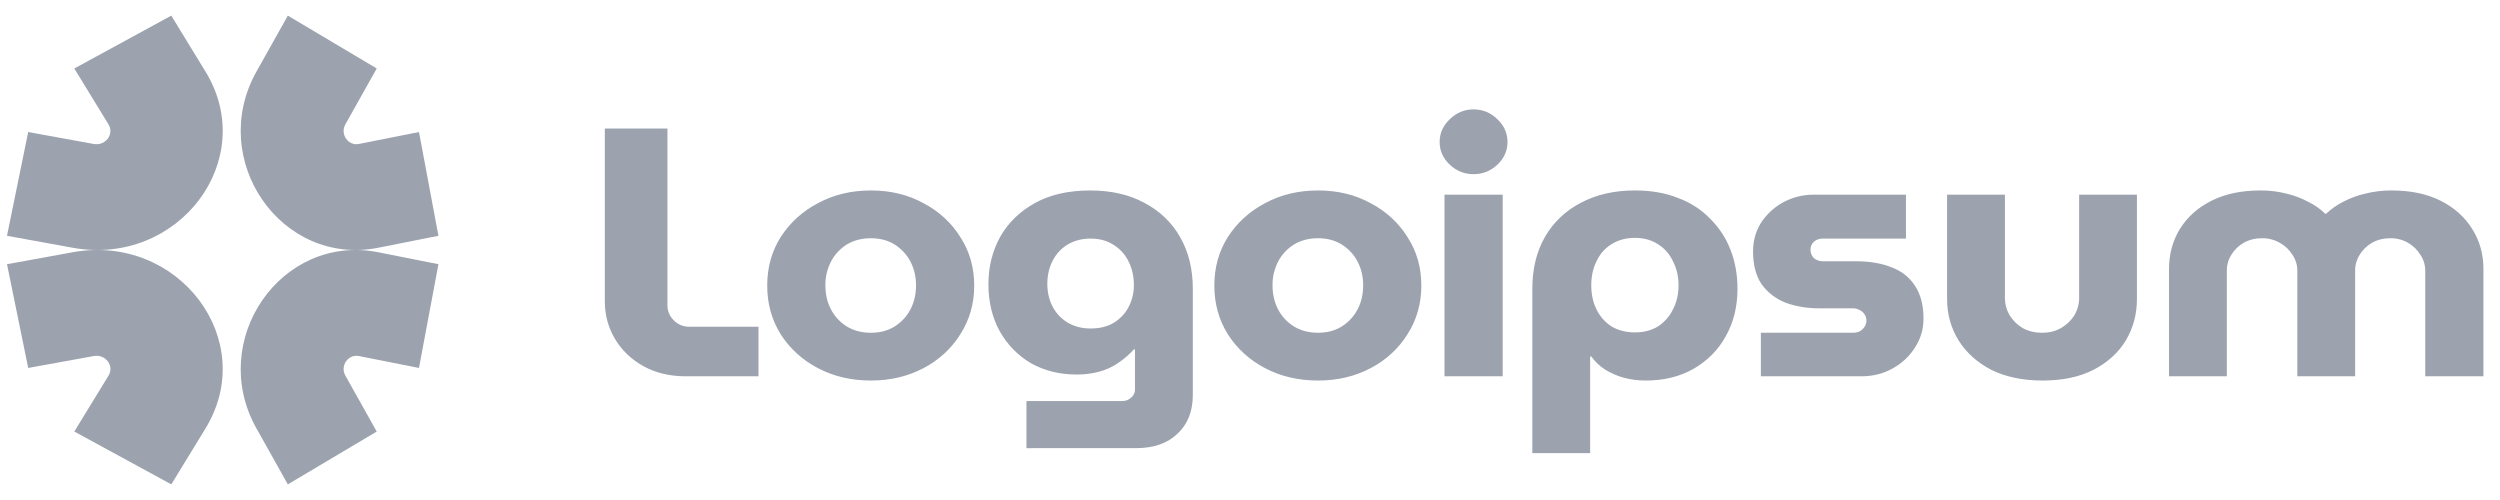 <svg width="120" height="24" viewBox="0 0 120 24" fill="none" xmlns="http://www.w3.org/2000/svg">
<path fill-rule="evenodd" clip-rule="evenodd" d="M12.311 3.434L13.816 0.75L18.083 3.287L16.578 5.97C16.314 6.441 16.71 7.013 17.228 6.91L20.111 6.337L21.045 11.318L18.161 11.891C13.497 12.817 9.936 7.669 12.311 3.434Z" fill="#9CA3AF"/>
<path fill-rule="evenodd" clip-rule="evenodd" d="M9.864 20.566L8.223 23.25L3.567 20.714L5.209 18.03C5.497 17.559 5.066 16.987 4.5 17.09L1.354 17.662L0.336 12.682L3.482 12.109C8.571 11.183 12.455 16.331 9.864 20.566Z" fill="#9CA3AF"/>
<path fill-rule="evenodd" clip-rule="evenodd" d="M9.863 3.434L8.222 0.75L3.566 3.287L5.208 5.97C5.496 6.441 5.065 7.013 4.499 6.91L1.353 6.337L0.336 11.318L3.482 11.891C8.571 12.817 12.456 7.669 9.864 3.434H9.863Z" fill="#9CA3AF"/>
<path fill-rule="evenodd" clip-rule="evenodd" d="M12.312 20.566L13.816 23.25L18.083 20.714L16.578 18.03C16.314 17.559 16.709 16.987 17.228 17.09L20.111 17.662L21.045 12.682L18.161 12.109C13.497 11.183 9.936 16.331 12.31 20.566H12.312Z" fill="#9CA3AF"/>
<path d="M104.113 18.062V12.914C104.113 12.2 104.286 11.56 104.632 10.994C104.99 10.416 105.497 9.963 106.154 9.634C106.811 9.306 107.592 9.142 108.499 9.142C108.922 9.138 109.344 9.189 109.752 9.294C110.135 9.385 110.481 9.515 110.791 9.685C111.113 9.844 111.387 10.036 111.615 10.263H111.65C111.893 10.033 112.171 9.838 112.474 9.685C112.806 9.511 113.161 9.38 113.53 9.294C113.945 9.19 114.373 9.138 114.802 9.142C115.708 9.142 116.49 9.305 117.147 9.634C117.803 9.963 118.31 10.415 118.668 10.994C119.027 11.56 119.205 12.2 119.205 12.914V18.062H116.412V12.998C116.412 12.716 116.335 12.461 116.18 12.234C116.038 11.997 115.834 11.798 115.589 11.656C115.33 11.507 115.032 11.43 114.729 11.435C114.407 11.435 114.115 11.509 113.853 11.656C113.607 11.798 113.404 11.997 113.262 12.234C113.117 12.465 113.042 12.73 113.047 12.998V18.062H110.272V12.998C110.272 12.716 110.194 12.461 110.039 12.234C109.893 11.994 109.683 11.794 109.43 11.656C109.171 11.507 108.873 11.43 108.571 11.435C108.248 11.435 107.956 11.509 107.694 11.656C107.448 11.798 107.245 11.997 107.103 12.234C106.958 12.465 106.884 12.73 106.888 12.998V18.062H104.113ZM98.043 18.266C97.101 18.266 96.283 18.096 95.591 17.756C94.911 17.405 94.386 16.935 94.016 16.346C93.645 15.746 93.46 15.083 93.46 14.358V9.345H96.236V14.29C96.236 14.596 96.313 14.879 96.468 15.14C96.623 15.389 96.832 15.593 97.095 15.751C97.369 15.899 97.68 15.972 98.026 15.972C98.36 15.972 98.658 15.899 98.921 15.751C99.195 15.593 99.41 15.389 99.566 15.14C99.721 14.879 99.799 14.596 99.799 14.29V9.345H102.573V14.358C102.573 15.083 102.394 15.746 102.036 16.346C101.678 16.935 101.159 17.405 100.479 17.756C99.81 18.096 98.998 18.266 98.043 18.266ZM84.522 18.062V15.972H88.944C89.063 15.972 89.171 15.949 89.266 15.904C89.361 15.848 89.439 15.774 89.499 15.684C89.557 15.594 89.588 15.491 89.588 15.386C89.588 15.281 89.557 15.178 89.499 15.089C89.443 15.001 89.362 14.931 89.266 14.885C89.17 14.828 89.058 14.798 88.944 14.8H87.333C86.735 14.8 86.192 14.709 85.704 14.528C85.239 14.345 84.841 14.038 84.557 13.644C84.283 13.236 84.146 12.71 84.146 12.064C84.146 11.566 84.271 11.112 84.522 10.705C84.783 10.298 85.145 9.96 85.578 9.719C86.029 9.47 86.542 9.341 87.064 9.345H91.486V11.452H87.493C87.335 11.449 87.181 11.504 87.064 11.605C87.012 11.654 86.97 11.712 86.943 11.776C86.915 11.841 86.901 11.91 86.903 11.979C86.903 12.138 86.957 12.274 87.064 12.387C87.181 12.488 87.335 12.543 87.493 12.54H89.069C89.737 12.54 90.31 12.636 90.788 12.828C91.277 13.01 91.653 13.304 91.916 13.713C92.19 14.12 92.328 14.647 92.328 15.292C92.328 15.802 92.19 16.267 91.916 16.685C91.656 17.102 91.285 17.448 90.841 17.688C90.4 17.938 89.899 18.062 89.338 18.062H84.522ZM78.476 9.142C79.252 9.142 79.938 9.26 80.534 9.498C81.121 9.71 81.647 10.047 82.074 10.484C82.509 10.911 82.845 11.421 83.059 11.979C83.285 12.545 83.399 13.174 83.399 13.865C83.399 14.726 83.208 15.491 82.826 16.159C82.473 16.799 81.94 17.334 81.287 17.705C80.63 18.079 79.866 18.266 78.995 18.266C78.625 18.266 78.273 18.221 77.938 18.13C77.622 18.042 77.32 17.91 77.044 17.739C76.783 17.571 76.558 17.358 76.381 17.11H76.327V21.75H73.552V13.865C73.552 12.902 73.755 12.069 74.161 11.367C74.555 10.676 75.152 10.109 75.88 9.735C76.62 9.339 77.485 9.141 78.476 9.141V9.142ZM78.476 11.418C78.046 11.418 77.67 11.52 77.348 11.724C77.037 11.917 76.799 12.189 76.632 12.54C76.465 12.879 76.381 13.265 76.381 13.695C76.381 14.126 76.465 14.511 76.632 14.851C76.799 15.191 77.037 15.462 77.348 15.666C77.67 15.859 78.046 15.955 78.476 15.955C78.905 15.955 79.275 15.858 79.585 15.666C79.898 15.461 80.145 15.179 80.302 14.851C80.481 14.511 80.57 14.126 80.57 13.695C80.57 13.265 80.481 12.88 80.302 12.54C80.135 12.189 79.896 11.916 79.585 11.724C79.275 11.52 78.905 11.418 78.476 11.418ZM69.335 18.062V9.345H72.129V18.062H69.335ZM70.732 8.36C70.29 8.36 69.909 8.207 69.586 7.901C69.264 7.595 69.103 7.232 69.103 6.813C69.103 6.394 69.264 6.032 69.586 5.726C69.909 5.409 70.29 5.25 70.732 5.25C71.173 5.25 71.556 5.409 71.878 5.726C72.2 6.032 72.361 6.394 72.361 6.813C72.361 7.232 72.2 7.595 71.878 7.901C71.556 8.207 71.173 8.36 70.732 8.36ZM63.265 18.266C62.323 18.266 61.475 18.068 60.723 17.671C59.985 17.287 59.367 16.724 58.933 16.04C58.503 15.349 58.288 14.573 58.288 13.712C58.288 12.84 58.503 12.064 58.933 11.384C59.367 10.7 59.985 10.137 60.723 9.753C61.475 9.345 62.323 9.142 63.265 9.142C64.209 9.142 65.05 9.345 65.79 9.753C66.525 10.135 67.138 10.698 67.562 11.384C68.004 12.064 68.224 12.84 68.224 13.712C68.224 14.573 68.004 15.349 67.562 16.04C67.138 16.726 66.525 17.29 65.79 17.671C65.038 18.068 64.196 18.266 63.265 18.266ZM63.265 15.972C63.707 15.972 64.089 15.87 64.411 15.666C64.734 15.463 64.993 15.181 65.163 14.851C65.343 14.511 65.432 14.126 65.432 13.695C65.432 13.276 65.343 12.897 65.163 12.556C64.993 12.226 64.734 11.945 64.411 11.741C64.089 11.537 63.707 11.435 63.265 11.435C62.824 11.435 62.436 11.537 62.102 11.741C61.779 11.945 61.52 12.227 61.349 12.557C61.167 12.911 61.075 13.301 61.081 13.696C61.081 14.126 61.171 14.511 61.349 14.851C61.52 15.181 61.779 15.463 62.102 15.666C62.436 15.87 62.824 15.972 63.265 15.972ZM49.27 21.512V19.252H53.852C54.032 19.252 54.181 19.195 54.3 19.082C54.359 19.033 54.405 18.973 54.436 18.905C54.467 18.838 54.481 18.764 54.479 18.691V16.771H54.426C54.199 17.021 53.94 17.244 53.656 17.433C53.393 17.615 53.094 17.751 52.761 17.841C52.405 17.936 52.038 17.982 51.669 17.977C50.857 17.977 50.129 17.796 49.484 17.433C48.852 17.06 48.35 16.544 47.98 15.887C47.623 15.23 47.444 14.482 47.444 13.644C47.444 12.817 47.629 12.064 47.999 11.384C48.38 10.705 48.935 10.161 49.664 9.753C50.391 9.345 51.281 9.142 52.331 9.142C53.334 9.142 54.199 9.34 54.927 9.736C55.658 10.113 56.256 10.686 56.646 11.384C57.052 12.086 57.255 12.914 57.255 13.865V18.963C57.255 19.744 57.01 20.362 56.521 20.815C56.043 21.279 55.381 21.511 54.533 21.511L49.27 21.512ZM52.349 15.768C52.779 15.768 53.149 15.677 53.459 15.496C53.766 15.307 54.013 15.043 54.175 14.732C54.344 14.404 54.43 14.043 54.426 13.678C54.426 13.27 54.343 12.897 54.175 12.557C54.008 12.217 53.77 11.951 53.459 11.758C53.149 11.554 52.779 11.452 52.348 11.452C51.931 11.452 51.561 11.549 51.239 11.741C50.928 11.934 50.69 12.194 50.523 12.522C50.356 12.851 50.272 13.219 50.272 13.627C50.272 14.024 50.355 14.386 50.523 14.715C50.69 15.032 50.928 15.287 51.239 15.479C51.561 15.672 51.931 15.768 52.349 15.768ZM41.803 18.266C40.86 18.266 40.013 18.068 39.261 17.671C38.523 17.288 37.905 16.725 37.47 16.04C37.041 15.349 36.826 14.573 36.826 13.712C36.826 12.84 37.041 12.064 37.47 11.384C37.905 10.7 38.523 10.137 39.261 9.753C40.013 9.345 40.86 9.142 41.803 9.142C42.746 9.142 43.587 9.345 44.327 9.753C45.063 10.135 45.675 10.698 46.099 11.384C46.541 12.064 46.762 12.84 46.762 13.712C46.762 14.573 46.541 15.349 46.099 16.04C45.675 16.726 45.063 17.29 44.327 17.671C43.576 18.068 42.734 18.266 41.803 18.266ZM41.803 15.972C42.244 15.972 42.626 15.87 42.949 15.666C43.271 15.463 43.531 15.181 43.701 14.851C43.879 14.511 43.969 14.126 43.969 13.695C43.969 13.276 43.879 12.897 43.701 12.556C43.531 12.226 43.271 11.945 42.949 11.741C42.627 11.537 42.244 11.435 41.803 11.435C41.361 11.435 40.973 11.537 40.639 11.741C40.317 11.945 40.057 12.227 39.887 12.557C39.705 12.911 39.613 13.301 39.619 13.696C39.619 14.126 39.708 14.511 39.887 14.851C40.057 15.181 40.317 15.463 40.639 15.666C40.973 15.87 41.361 15.972 41.803 15.972ZM32.916 18.062C32.14 18.062 31.46 17.898 30.875 17.57C30.306 17.257 29.837 16.805 29.515 16.261C29.192 15.717 29.031 15.117 29.031 14.46V6.168H32.038V14.664C32.038 14.936 32.141 15.174 32.343 15.378C32.546 15.581 32.796 15.684 33.094 15.684H36.407V18.062H32.916Z" fill="#9CA3AF"/>
</svg>
